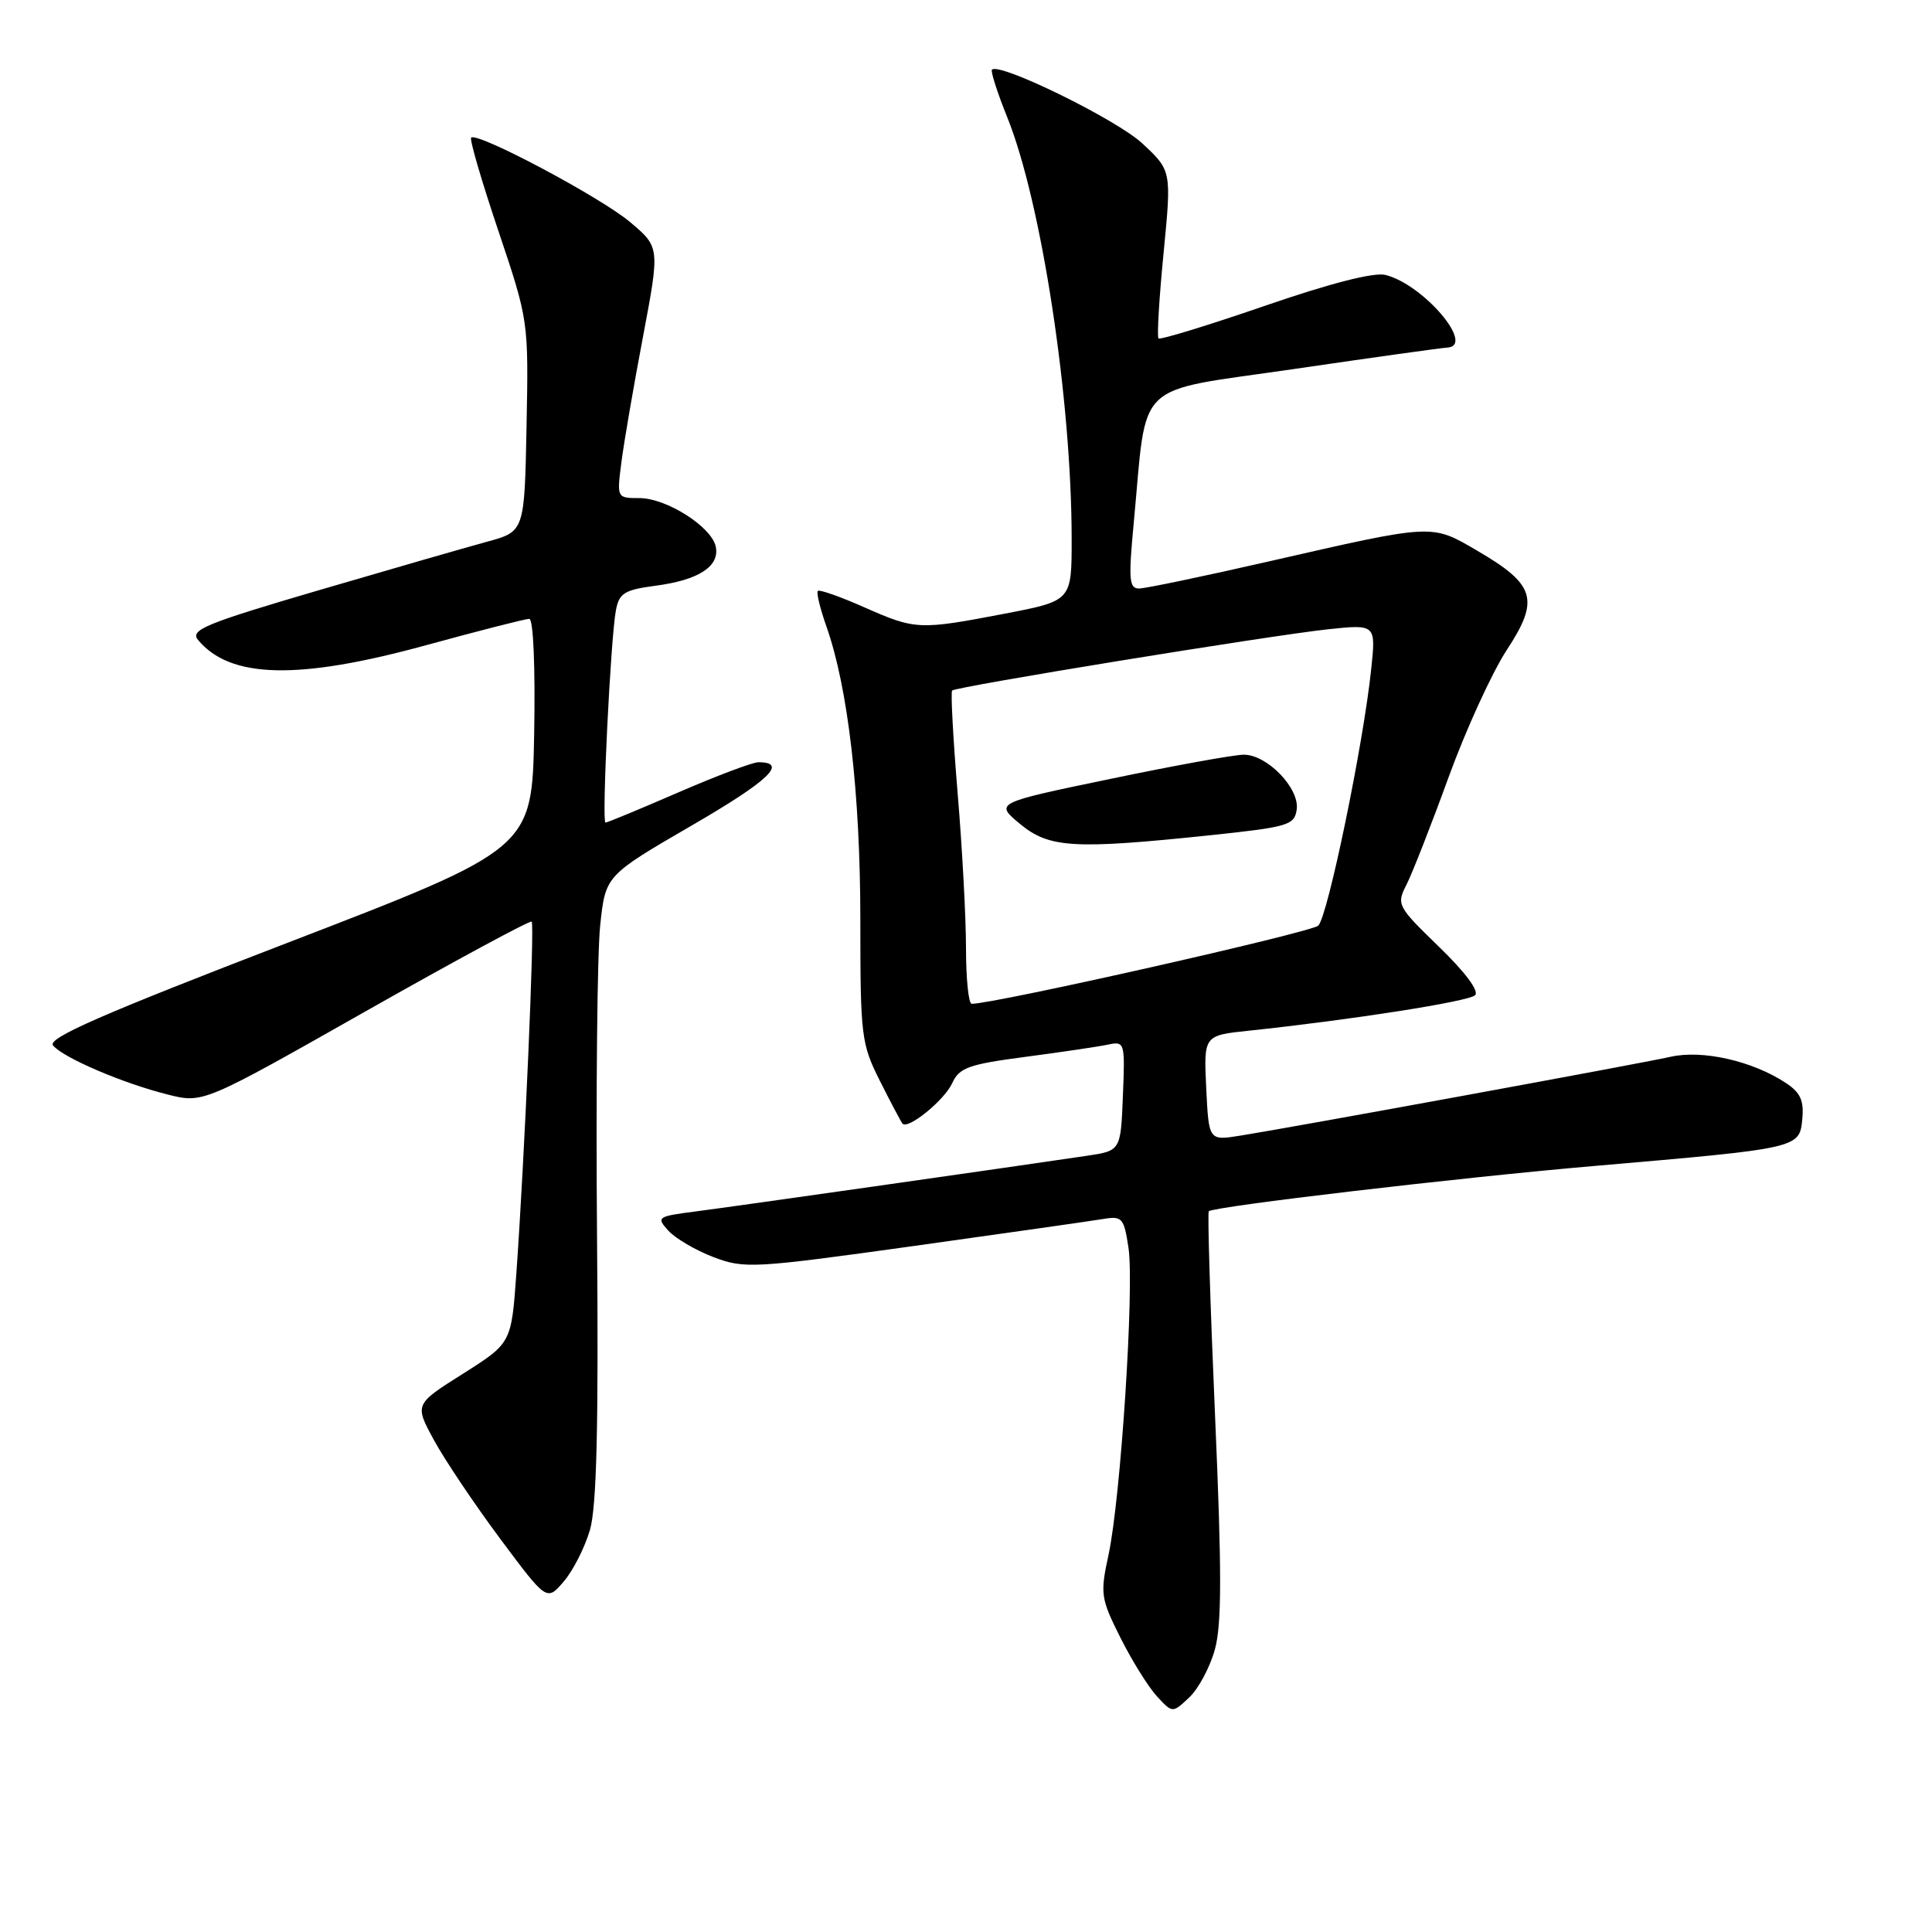 <?xml version="1.0" encoding="UTF-8" standalone="no"?>
<!DOCTYPE svg PUBLIC "-//W3C//DTD SVG 1.1//EN" "http://www.w3.org/Graphics/SVG/1.1/DTD/svg11.dtd" >
<svg xmlns="http://www.w3.org/2000/svg" xmlns:xlink="http://www.w3.org/1999/xlink" version="1.1" viewBox="0 0 256 256">
 <g >
 <path fill="currentColor"
d=" M 160.97 218.59 C 161.90 215.29 161.90 208.25 161.00 187.58 C 160.36 172.87 159.99 160.68 160.17 160.50 C 160.81 159.86 193.42 156.03 211.33 154.49 C 238.39 152.16 238.44 152.15 238.81 148.31 C 239.05 145.82 238.57 144.77 236.61 143.48 C 232.18 140.57 225.58 139.08 221.36 140.03 C 217.26 140.95 171.37 149.36 164.33 150.48 C 160.17 151.15 160.17 151.15 159.83 144.17 C 159.50 137.20 159.50 137.20 165.50 136.57 C 178.96 135.15 194.56 132.71 195.45 131.88 C 196.03 131.34 194.17 128.84 190.69 125.47 C 185.14 120.09 185.02 119.86 186.37 117.22 C 187.13 115.72 189.64 109.33 191.94 103.00 C 194.24 96.67 197.72 89.08 199.66 86.12 C 204.03 79.46 203.45 77.47 195.79 73.00 C 189.61 69.39 190.16 69.36 168.00 74.42 C 159.47 76.37 151.80 77.97 150.95 77.98 C 149.61 78.00 149.51 76.84 150.23 69.25 C 152.05 50.03 149.95 52.04 171.51 48.89 C 181.95 47.36 191.06 46.09 191.75 46.06 C 195.57 45.88 188.63 37.70 183.58 36.43 C 182.06 36.05 176.28 37.53 167.55 40.54 C 160.05 43.12 153.73 45.06 153.51 44.84 C 153.29 44.63 153.59 39.54 154.18 33.53 C 155.24 22.62 155.24 22.62 151.37 19.01 C 147.99 15.85 132.44 8.23 131.44 9.23 C 131.24 9.43 132.15 12.28 133.47 15.55 C 138.01 26.81 142.00 52.97 142.00 71.48 C 142.00 79.61 142.00 79.61 133.16 81.31 C 121.77 83.49 121.31 83.47 114.50 80.46 C 111.34 79.06 108.58 78.09 108.37 78.30 C 108.15 78.51 108.67 80.65 109.52 83.05 C 112.37 91.15 113.99 105.14 114.00 121.78 C 114.00 137.35 114.11 138.29 116.62 143.28 C 118.06 146.15 119.40 148.67 119.59 148.89 C 120.33 149.70 125.14 145.78 126.17 143.53 C 127.11 141.47 128.33 141.03 135.87 140.04 C 140.62 139.41 145.53 138.69 146.79 138.42 C 149.04 137.95 149.08 138.09 148.79 145.21 C 148.50 152.48 148.50 152.48 144.00 153.15 C 133.27 154.74 97.04 159.90 92.19 160.52 C 87.08 161.18 86.94 161.28 88.56 163.07 C 89.49 164.09 92.17 165.67 94.53 166.57 C 98.64 168.13 99.76 168.07 121.16 165.09 C 133.45 163.37 144.71 161.77 146.19 161.52 C 148.70 161.10 148.93 161.38 149.53 165.34 C 150.32 170.59 148.50 198.50 146.89 206.00 C 145.76 211.21 145.85 211.79 148.46 217.00 C 149.98 220.03 152.15 223.52 153.29 224.76 C 155.36 227.01 155.36 227.01 157.57 224.93 C 158.79 223.79 160.32 220.94 160.97 218.59 Z  M 78.17 202.73 C 79.06 199.65 79.32 189.12 79.11 163.84 C 78.95 144.78 79.14 126.22 79.53 122.60 C 80.23 116.02 80.23 116.02 91.61 109.41 C 101.89 103.45 104.47 101.00 100.49 101.00 C 99.73 101.00 94.95 102.80 89.88 105.00 C 84.81 107.20 80.46 109.00 80.23 109.00 C 79.71 109.00 80.91 84.58 81.61 80.87 C 82.04 78.59 82.73 78.16 86.88 77.61 C 92.57 76.86 95.35 75.06 94.85 72.47 C 94.35 69.84 88.33 66.00 84.72 66.00 C 81.73 66.00 81.73 65.99 82.34 61.25 C 82.67 58.64 83.96 51.16 85.20 44.62 C 87.44 32.75 87.44 32.75 83.47 29.41 C 79.54 26.11 63.22 17.44 62.43 18.24 C 62.20 18.46 63.82 24.01 66.03 30.57 C 70.04 42.50 70.04 42.50 69.77 56.47 C 69.50 70.44 69.50 70.44 64.50 71.79 C 61.75 72.54 51.73 75.43 42.24 78.21 C 27.21 82.62 25.15 83.47 26.24 84.79 C 30.50 89.93 39.50 90.14 56.43 85.50 C 63.45 83.58 69.62 82.00 70.13 82.00 C 70.67 82.00 70.94 88.35 70.78 97.23 C 70.50 112.45 70.50 112.45 38.24 124.87 C 13.39 134.43 6.23 137.57 7.03 138.53 C 8.38 140.16 16.27 143.54 22.22 145.03 C 26.91 146.21 26.91 146.21 48.49 133.98 C 60.37 127.25 70.25 121.92 70.45 122.12 C 70.86 122.53 69.50 153.61 68.42 168.73 C 67.76 177.97 67.76 177.97 61.34 182.03 C 54.92 186.08 54.92 186.08 57.50 190.82 C 58.92 193.43 62.86 199.30 66.26 203.87 C 72.45 212.18 72.45 212.18 74.69 209.57 C 75.92 208.14 77.49 205.06 78.17 202.73 Z  M 128.00 125.64 C 128.00 121.60 127.50 112.34 126.89 105.08 C 126.29 97.82 125.96 91.71 126.16 91.50 C 126.68 90.98 168.07 84.24 175.91 83.39 C 182.32 82.71 182.32 82.71 181.69 88.67 C 180.66 98.59 175.94 121.42 174.68 122.65 C 173.75 123.55 131.72 133.03 128.75 133.01 C 128.34 133.00 128.00 129.69 128.00 125.64 Z  M 160.50 110.66 C 170.70 109.58 171.52 109.34 171.82 107.27 C 172.22 104.46 167.92 100.00 164.81 100.00 C 163.55 100.00 155.61 101.44 147.17 103.20 C 131.81 106.39 131.81 106.39 135.15 109.17 C 139.03 112.38 142.26 112.57 160.50 110.66 Z "/>
</g>
</svg>